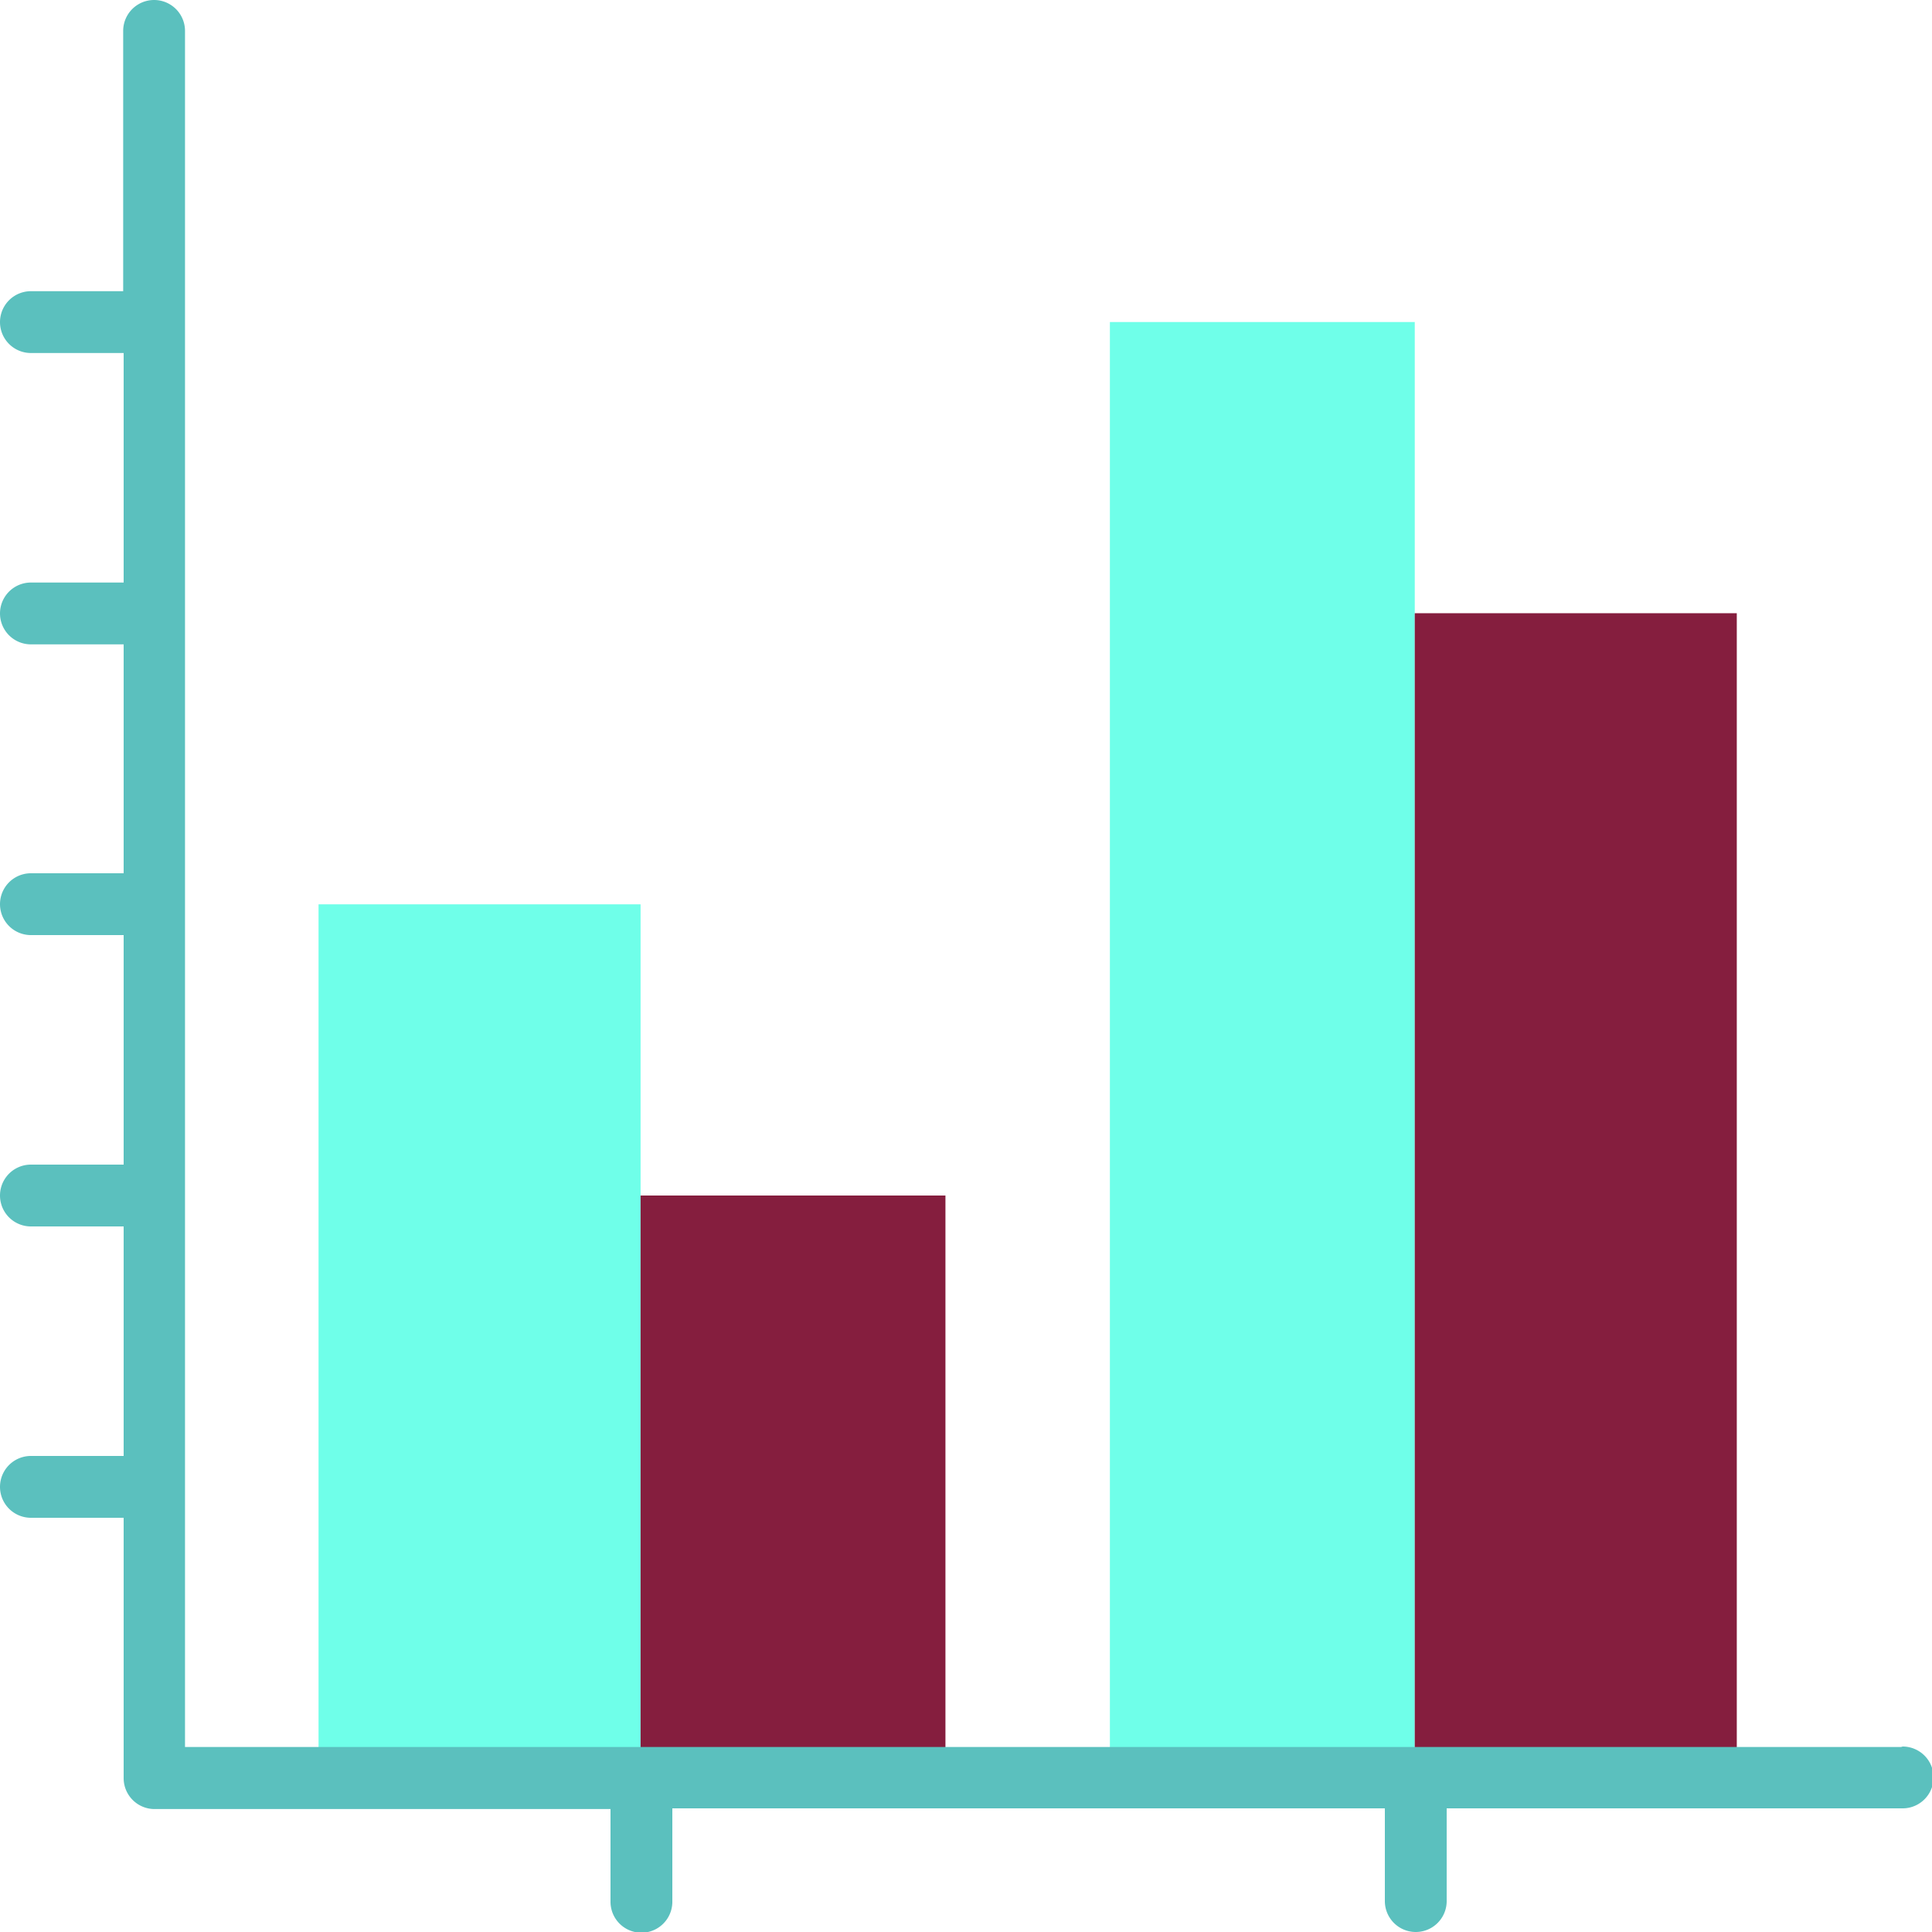 <svg xmlns="http://www.w3.org/2000/svg" xmlns:xlink="http://www.w3.org/1999/xlink" width="25" height="25" viewBox="0 0 25 25"><defs><clipPath id="a"><rect width="25" height="25" fill="#fff" stroke="#707070" stroke-width="1"/></clipPath></defs><rect width="25" height="25" fill="none"/><g clip-path="url(#a)"><rect width="4.167" height="11.303" transform="translate(4.122 11.702)" fill="#6fffe9"/><rect width="3.945" height="7.536" transform="translate(8.289 15.47)" fill="#851e3e"/><path d="M0,0H3.945V18.839H0Z" transform="translate(14.362 4.167)" fill="#6fffe9"/><rect width="4.167" height="15.071" transform="translate(18.307 7.935)" fill="#851e3e"/><path d="M24.6,22.606H2.394V.4a.4.4,0,1,0-.8,0V3.768H.4a.4.4,0,1,0,0,.8H1.6v2.97H.4a.4.4,0,0,0,0,.8H1.6V11.3H.4a.4.4,0,0,0,0,.8H1.6v2.97H.4a.4.4,0,0,0,0,.8H1.6v2.97H.4a.4.4,0,0,0,0,.8H1.6v3.369a.4.4,0,0,0,.4.4h5.9v1.2a.4.4,0,1,0,.8,0V23.4h9.22v1.2a.4.4,0,0,0,.8,0V23.4h5.9a.4.4,0,1,0,0-.8Z" fill="#5bc0be"/></g></svg>